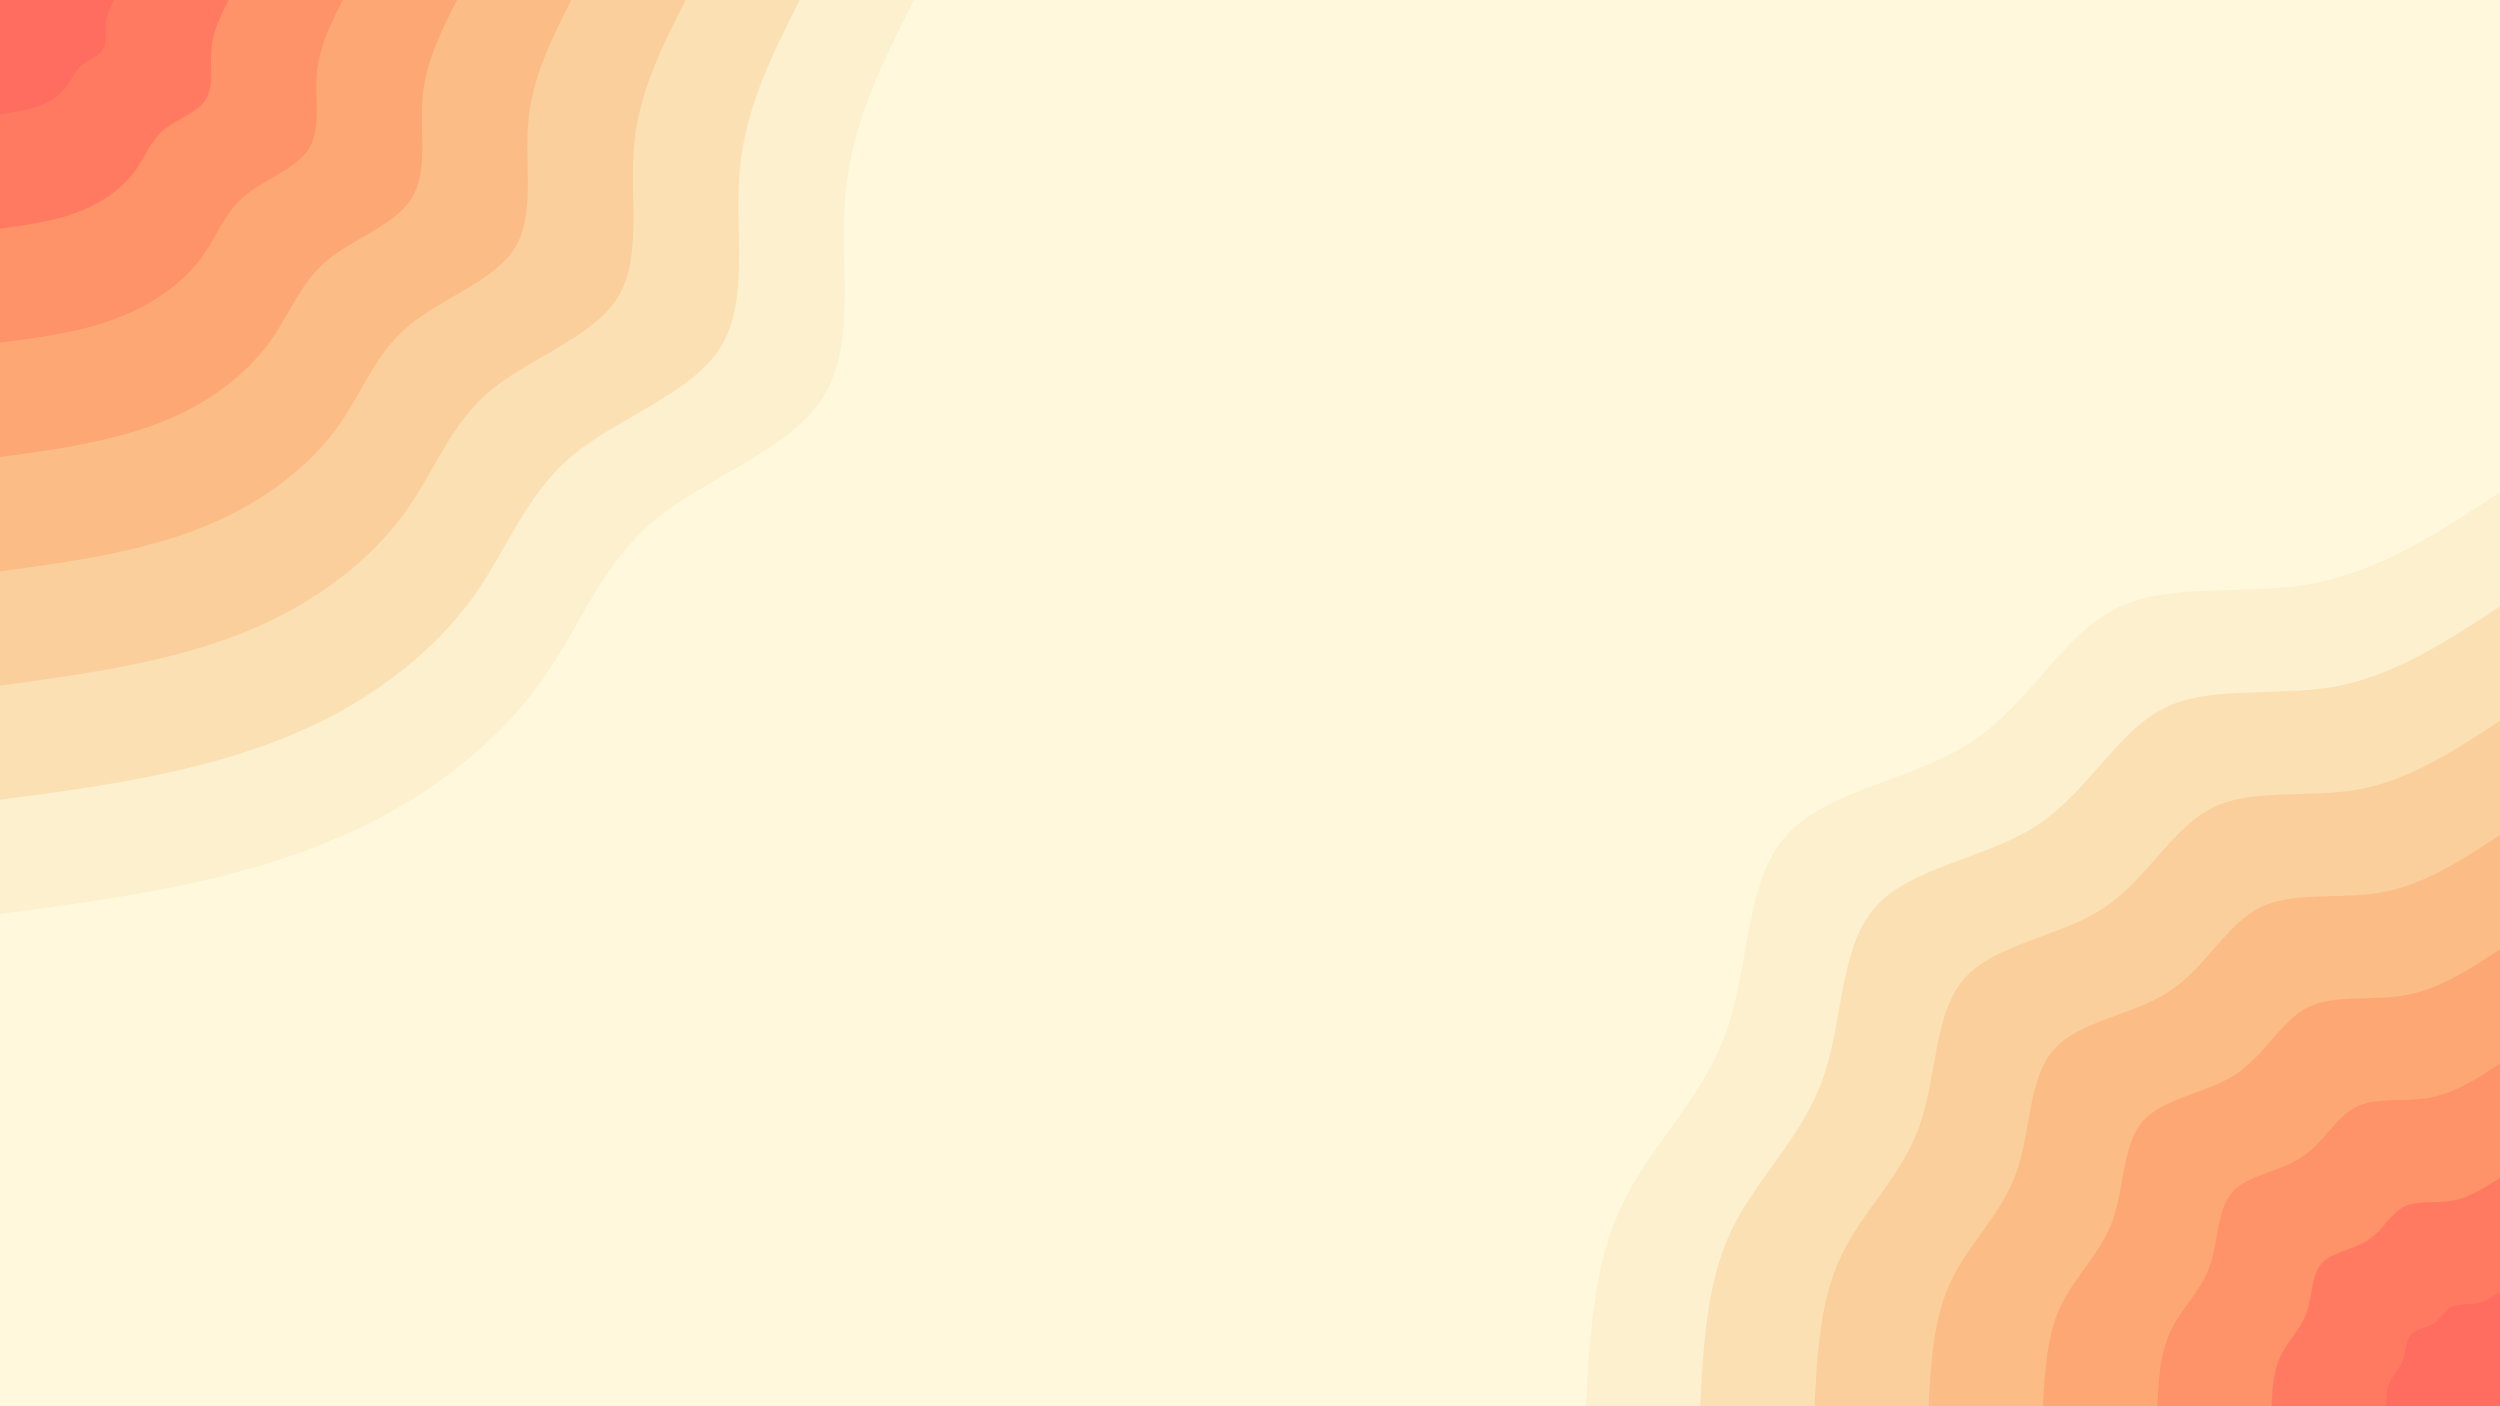 <svg id="visual" viewBox="0 0 960 540" width="960" height="540" xmlns="http://www.w3.org/2000/svg" xmlns:xlink="http://www.w3.org/1999/xlink" version="1.1"><rect x="0" y="0" width="960" height="540" fill="#fff8dc"></rect><defs><linearGradient id="grad1_0" x1="43.8%" y1="100%" x2="100%" y2="0%"><stop offset="14.444%" stop-color="#ff6d60" stop-opacity="1"></stop><stop offset="85.556%" stop-color="#ff6d60" stop-opacity="1"></stop></linearGradient></defs><defs><linearGradient id="grad1_1" x1="43.8%" y1="100%" x2="100%" y2="0%"><stop offset="14.444%" stop-color="#ff6d60" stop-opacity="1"></stop><stop offset="85.556%" stop-color="#ff8664" stop-opacity="1"></stop></linearGradient></defs><defs><linearGradient id="grad1_2" x1="43.8%" y1="100%" x2="100%" y2="0%"><stop offset="14.444%" stop-color="#fd9d6e" stop-opacity="1"></stop><stop offset="85.556%" stop-color="#ff8664" stop-opacity="1"></stop></linearGradient></defs><defs><linearGradient id="grad1_3" x1="43.8%" y1="100%" x2="100%" y2="0%"><stop offset="14.444%" stop-color="#fd9d6e" stop-opacity="1"></stop><stop offset="85.556%" stop-color="#fcb27c" stop-opacity="1"></stop></linearGradient></defs><defs><linearGradient id="grad1_4" x1="43.8%" y1="100%" x2="100%" y2="0%"><stop offset="14.444%" stop-color="#fac690" stop-opacity="1"></stop><stop offset="85.556%" stop-color="#fcb27c" stop-opacity="1"></stop></linearGradient></defs><defs><linearGradient id="grad1_5" x1="43.8%" y1="100%" x2="100%" y2="0%"><stop offset="14.444%" stop-color="#fac690" stop-opacity="1"></stop><stop offset="85.556%" stop-color="#fad8a7" stop-opacity="1"></stop></linearGradient></defs><defs><linearGradient id="grad1_6" x1="43.8%" y1="100%" x2="100%" y2="0%"><stop offset="14.444%" stop-color="#fbe8c1" stop-opacity="1"></stop><stop offset="85.556%" stop-color="#fad8a7" stop-opacity="1"></stop></linearGradient></defs><defs><linearGradient id="grad1_7" x1="43.8%" y1="100%" x2="100%" y2="0%"><stop offset="14.444%" stop-color="#fbe8c1" stop-opacity="1"></stop><stop offset="85.556%" stop-color="#fff8dc" stop-opacity="1"></stop></linearGradient></defs><defs><linearGradient id="grad2_0" x1="0%" y1="100%" x2="56.3%" y2="0%"><stop offset="14.444%" stop-color="#ff6d60" stop-opacity="1"></stop><stop offset="85.556%" stop-color="#ff6d60" stop-opacity="1"></stop></linearGradient></defs><defs><linearGradient id="grad2_1" x1="0%" y1="100%" x2="56.3%" y2="0%"><stop offset="14.444%" stop-color="#ff8664" stop-opacity="1"></stop><stop offset="85.556%" stop-color="#ff6d60" stop-opacity="1"></stop></linearGradient></defs><defs><linearGradient id="grad2_2" x1="0%" y1="100%" x2="56.3%" y2="0%"><stop offset="14.444%" stop-color="#ff8664" stop-opacity="1"></stop><stop offset="85.556%" stop-color="#fd9d6e" stop-opacity="1"></stop></linearGradient></defs><defs><linearGradient id="grad2_3" x1="0%" y1="100%" x2="56.3%" y2="0%"><stop offset="14.444%" stop-color="#fcb27c" stop-opacity="1"></stop><stop offset="85.556%" stop-color="#fd9d6e" stop-opacity="1"></stop></linearGradient></defs><defs><linearGradient id="grad2_4" x1="0%" y1="100%" x2="56.3%" y2="0%"><stop offset="14.444%" stop-color="#fcb27c" stop-opacity="1"></stop><stop offset="85.556%" stop-color="#fac690" stop-opacity="1"></stop></linearGradient></defs><defs><linearGradient id="grad2_5" x1="0%" y1="100%" x2="56.3%" y2="0%"><stop offset="14.444%" stop-color="#fad8a7" stop-opacity="1"></stop><stop offset="85.556%" stop-color="#fac690" stop-opacity="1"></stop></linearGradient></defs><defs><linearGradient id="grad2_6" x1="0%" y1="100%" x2="56.3%" y2="0%"><stop offset="14.444%" stop-color="#fad8a7" stop-opacity="1"></stop><stop offset="85.556%" stop-color="#fbe8c1" stop-opacity="1"></stop></linearGradient></defs><defs><linearGradient id="grad2_7" x1="0%" y1="100%" x2="56.3%" y2="0%"><stop offset="14.444%" stop-color="#fff8dc" stop-opacity="1"></stop><stop offset="85.556%" stop-color="#fbe8c1" stop-opacity="1"></stop></linearGradient></defs><g transform="translate(960, 540)"><path d="M-351 0C-349.5 -27.2 -348.1 -54.3 -337.3 -77C-326.6 -99.7 -306.5 -117.9 -297.3 -143.2C-288.2 -168.5 -290 -201 -274.4 -218.8C-258.9 -236.7 -225.9 -240.1 -203.3 -254.9C-180.6 -269.7 -168.2 -296 -147.5 -306.3C-126.9 -316.7 -98.1 -311.1 -72.1 -315.9C-46.1 -320.7 -23.1 -335.8 0 -351L0 0Z" fill="#fdf0ce"></path><path d="M-307.1 0C-305.9 -23.8 -304.6 -47.5 -295.2 -67.4C-285.7 -87.2 -268.2 -103.1 -260.2 -125.3C-252.2 -147.4 -253.7 -175.8 -240.1 -191.5C-226.5 -207.1 -197.7 -210.1 -177.9 -223C-158 -236 -147.1 -259 -129.1 -268C-111 -277.1 -85.8 -272.2 -63.1 -276.4C-40.4 -280.6 -20.2 -293.9 0 -307.1L0 0Z" fill="#fae0b3"></path><path d="M-263.2 0C-262.2 -20.4 -261.1 -40.7 -253 -57.7C-244.9 -74.8 -229.8 -88.4 -223 -107.4C-216.1 -126.4 -217.5 -150.7 -205.8 -164.1C-194.1 -177.6 -169.5 -180 -152.4 -191.2C-135.4 -202.3 -126.1 -222 -110.6 -229.7C-95.2 -237.5 -73.5 -233.3 -54.1 -236.9C-34.6 -240.5 -17.3 -251.9 0 -263.2L0 0Z" fill="#facf9b"></path><path d="M-219.4 0C-218.5 -17 -217.6 -33.9 -210.8 -48.1C-204.1 -62.3 -191.5 -73.7 -185.8 -89.5C-180.1 -105.3 -181.2 -125.6 -171.5 -136.8C-161.8 -148 -141.2 -150 -127 -159.3C-112.9 -168.6 -105.1 -185 -92.2 -191.5C-79.3 -197.9 -61.3 -194.4 -45.1 -197.4C-28.8 -200.4 -14.4 -209.9 0 -219.4L0 0Z" fill="#fbbc86"></path><path d="M-175.5 0C-174.8 -13.6 -174 -27.2 -168.7 -38.5C-163.3 -49.8 -153.2 -58.9 -148.7 -71.6C-144.1 -84.3 -145 -100.5 -137.2 -109.4C-129.4 -118.4 -113 -120 -101.6 -127.4C-90.3 -134.8 -84.1 -148 -73.8 -153.2C-63.4 -158.3 -49 -155.5 -36 -157.9C-23.1 -160.3 -11.5 -167.9 0 -175.5L0 0Z" fill="#fda874"></path><path d="M-131.6 0C-131.1 -10.2 -130.5 -20.4 -126.5 -28.9C-122.5 -37.4 -114.9 -44.2 -111.5 -53.7C-108.1 -63.2 -108.7 -75.4 -102.9 -82.1C-97.1 -88.8 -84.7 -90 -76.2 -95.6C-67.7 -101.1 -63.1 -111 -55.3 -114.9C-47.6 -118.8 -36.8 -116.7 -27 -118.5C-17.3 -120.2 -8.7 -125.9 0 -131.6L0 0Z" fill="#fe9268"></path><path d="M-87.7 0C-87.4 -6.8 -87 -13.6 -84.3 -19.2C-81.6 -24.9 -76.6 -29.5 -74.3 -35.8C-72 -42.1 -72.5 -50.2 -68.6 -54.7C-64.7 -59.2 -56.5 -60 -50.8 -63.7C-45.1 -67.4 -42 -74 -36.9 -76.6C-31.7 -79.2 -24.5 -77.8 -18 -79C-11.5 -80.2 -5.8 -84 0 -87.7L0 0Z" fill="#ff7a61"></path><path d="M-43.9 0C-43.7 -3.4 -43.5 -6.8 -42.2 -9.6C-40.8 -12.5 -38.3 -14.7 -37.2 -17.9C-36 -21.1 -36.2 -25.1 -34.3 -27.4C-32.4 -29.6 -28.2 -30 -25.4 -31.9C-22.6 -33.7 -21 -37 -18.4 -38.3C-15.9 -39.6 -12.3 -38.9 -9 -39.5C-5.8 -40.1 -2.9 -42 0 -43.9L0 0Z" fill="#ff6d60"></path></g><g transform="translate(0, 0)"><path d="M351 0C339.1 23.5 327.2 47 324.7 74.1C322.1 101.2 329 131.8 316.2 152.3C303.5 172.8 271.2 183.2 251 200.1C230.8 217.1 222.7 240.7 208.2 261.1C193.8 281.6 172.9 299 150.1 311.7C127.3 324.5 102.6 332.5 77.2 338.3C51.9 344.1 25.9 347.5 0 351L0 0Z" fill="#fdf0ce"></path><path d="M307.1 0C296.7 20.6 286.3 41.2 284.1 64.8C281.9 88.5 287.9 115.3 276.7 133.3C265.6 151.2 237.3 160.3 219.6 175.1C201.9 190 194.9 210.6 182.2 228.5C169.6 246.4 151.3 261.6 131.4 272.8C111.4 283.9 89.7 291 67.6 296C45.4 301.1 22.7 304.1 0 307.1L0 0Z" fill="#fae0b3"></path><path d="M263.3 0C254.3 17.6 245.4 35.3 243.5 55.6C241.6 75.9 246.7 98.8 237.2 114.2C227.6 129.6 203.4 137.4 188.2 150.1C173.1 162.8 167 180.5 156.2 195.8C145.3 211.2 129.7 224.3 112.6 233.8C95.5 243.4 76.9 249.4 57.9 253.7C38.9 258 19.5 260.6 0 263.3L0 0Z" fill="#facf9b"></path><path d="M219.4 0C211.9 14.7 204.5 29.4 202.9 46.3C201.3 63.2 205.6 82.4 197.7 95.2C189.7 108 169.5 114.5 156.9 125.1C144.2 135.7 139.2 150.4 130.2 163.2C121.1 176 108.1 186.9 93.8 194.8C79.6 202.8 64.1 207.8 48.3 211.4C32.4 215 16.2 217.2 0 219.4L0 0Z" fill="#fbbc86"></path><path d="M175.5 0C169.5 11.8 163.6 23.5 162.3 37C161.1 50.6 164.5 65.9 158.1 76.1C151.8 86.4 135.6 91.6 125.5 100.1C115.4 108.6 111.4 120.3 104.1 130.6C96.9 140.8 86.5 149.5 75.1 155.9C63.7 162.2 51.3 166.3 38.6 169.1C25.9 172 13 173.8 0 175.5L0 0Z" fill="#fda874"></path><path d="M131.6 0C127.2 8.8 122.7 17.6 121.7 27.8C120.8 37.9 123.4 49.4 118.6 57.1C113.8 64.8 101.7 68.7 94.1 75.1C86.5 81.4 83.5 90.2 78.1 97.9C72.7 105.6 64.8 112.1 56.3 116.9C47.7 121.7 38.5 124.7 29 126.9C19.5 129 9.7 130.3 0 131.6L0 0Z" fill="#fe9268"></path><path d="M87.8 0C84.8 5.9 81.8 11.8 81.2 18.5C80.5 25.3 82.2 32.9 79.1 38.1C75.9 43.2 67.8 45.8 62.7 50C57.7 54.3 55.7 60.2 52.1 65.3C48.4 70.4 43.2 74.8 37.5 77.9C31.8 81.1 25.6 83.1 19.3 84.6C13 86 6.5 86.9 0 87.8L0 0Z" fill="#ff7a61"></path><path d="M43.9 0C42.4 2.9 40.9 5.9 40.6 9.3C40.3 12.6 41.1 16.5 39.5 19C37.9 21.6 33.9 22.9 31.4 25C28.8 27.1 27.8 30.1 26 32.6C24.2 35.2 21.6 37.4 18.8 39C15.9 40.6 12.8 41.6 9.7 42.3C6.5 43 3.2 43.4 0 43.9L0 0Z" fill="#ff6d60"></path></g></svg>